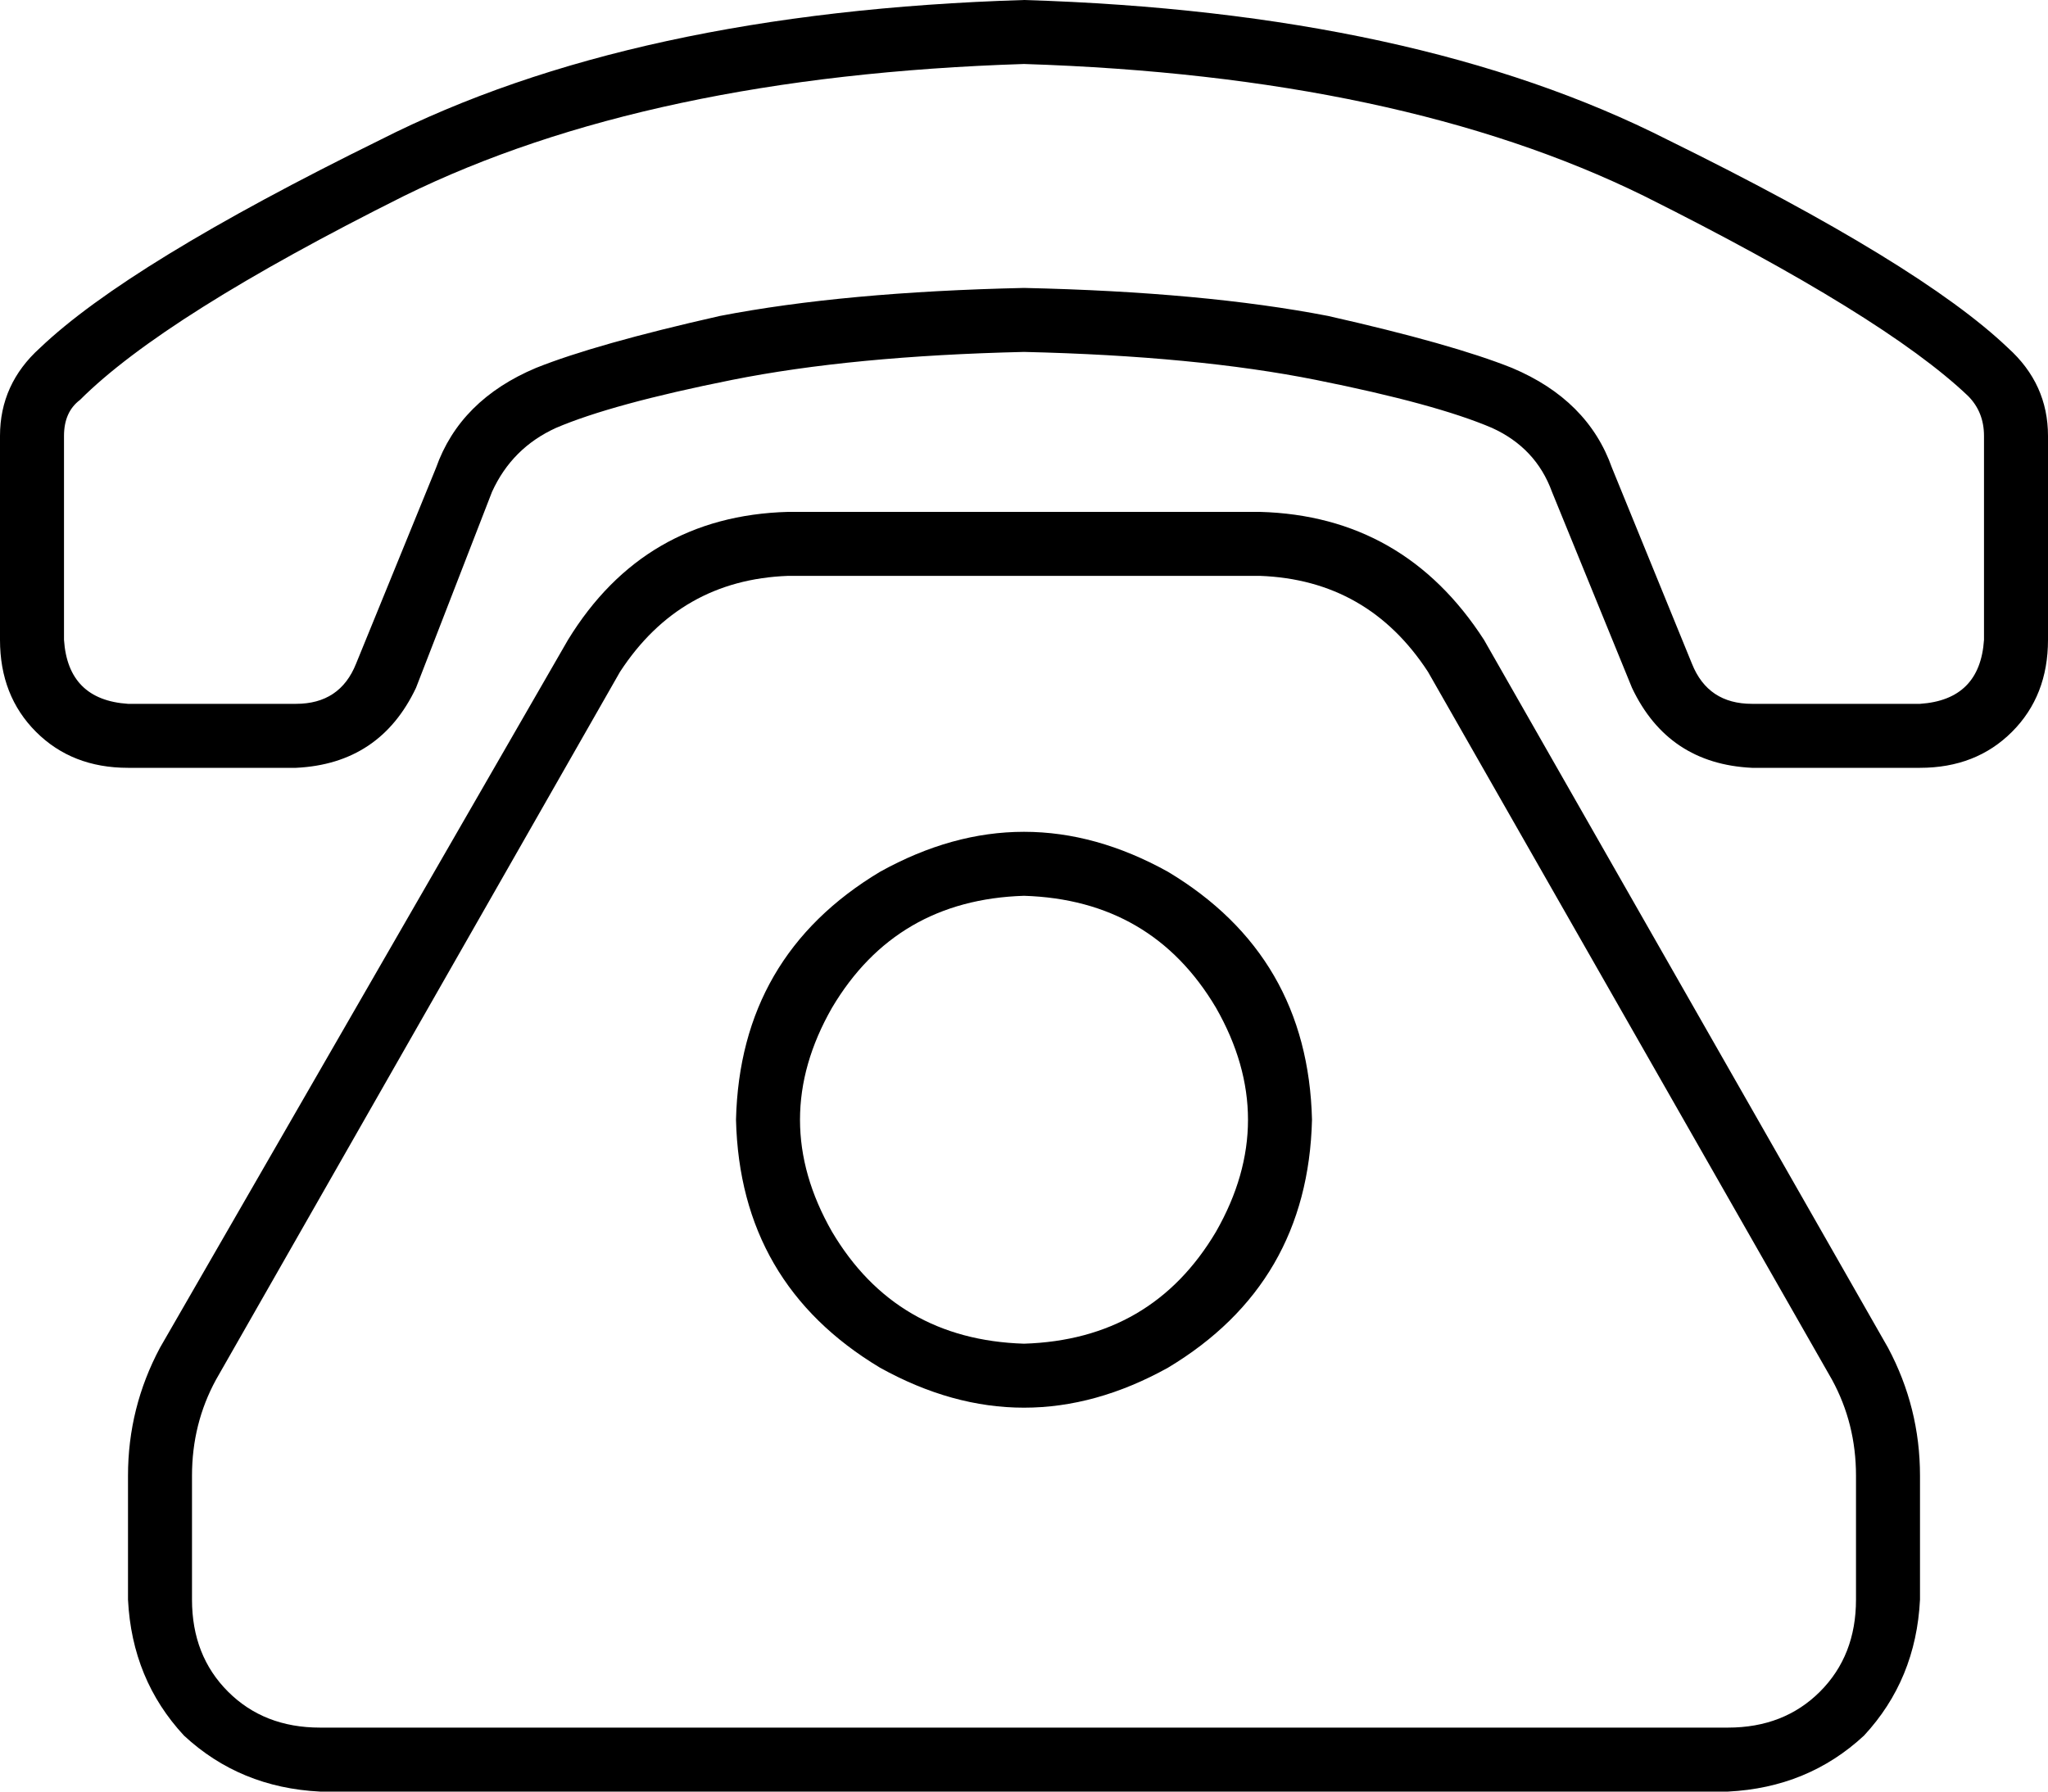 <svg xmlns="http://www.w3.org/2000/svg" viewBox="0 0 512 448">
    <path d="M 256 16 Q 350 19 411 49 L 411 49 Q 471 79 492 99 L 500 90 L 492 99 Q 496 103 496 109 L 496 160 Q 495 175 480 176 L 438 176 Q 427 176 423 166 L 403 117 Q 397 100 378 92 Q 363 86 332 79 Q 301 73 256 72 Q 211 73 180 79 Q 149 86 134 92 Q 115 100 109 117 L 89 166 Q 85 176 74 176 L 32 176 Q 17 175 16 160 L 16 109 Q 16 103 20 100 Q 41 79 101 49 Q 162 19 256 16 L 256 16 Z M 0 160 Q 0 174 9 183 L 9 183 Q 18 192 32 192 L 74 192 Q 95 191 104 172 L 123 123 Q 128 112 139 107 Q 153 101 183 95 Q 213 89 256 88 Q 299 89 329 95 Q 359 101 373 107 Q 384 112 388 123 L 408 172 Q 417 191 438 192 L 480 192 Q 494 192 503 183 Q 512 174 512 160 L 512 109 Q 512 96 502 87 Q 480 66 417 35 Q 354 3 256 0 Q 158 3 95 35 Q 32 66 10 87 Q 0 96 0 109 L 0 160 L 0 160 Z M 48 369 Q 48 356 54 345 L 155 168 Q 170 145 197 144 L 315 144 Q 342 145 357 168 L 458 345 Q 464 356 464 369 L 464 400 Q 464 414 455 423 Q 446 432 432 432 L 80 432 Q 66 432 57 423 Q 48 414 48 400 L 48 369 L 48 369 Z M 32 369 L 32 400 Q 33 420 46 434 Q 60 447 80 448 L 432 448 Q 452 447 466 434 Q 479 420 480 400 L 480 369 Q 480 352 472 337 L 371 160 Q 351 129 315 128 L 197 128 Q 161 129 142 160 L 40 337 Q 32 352 32 369 L 32 369 Z M 256 336 Q 224 335 208 308 Q 192 280 208 252 Q 224 225 256 224 Q 288 225 304 252 Q 320 280 304 308 Q 288 335 256 336 L 256 336 Z M 184 280 Q 185 321 220 342 Q 256 362 292 342 Q 327 321 328 280 Q 327 239 292 218 Q 256 198 220 218 Q 185 239 184 280 L 184 280 Z"/>
</svg>
